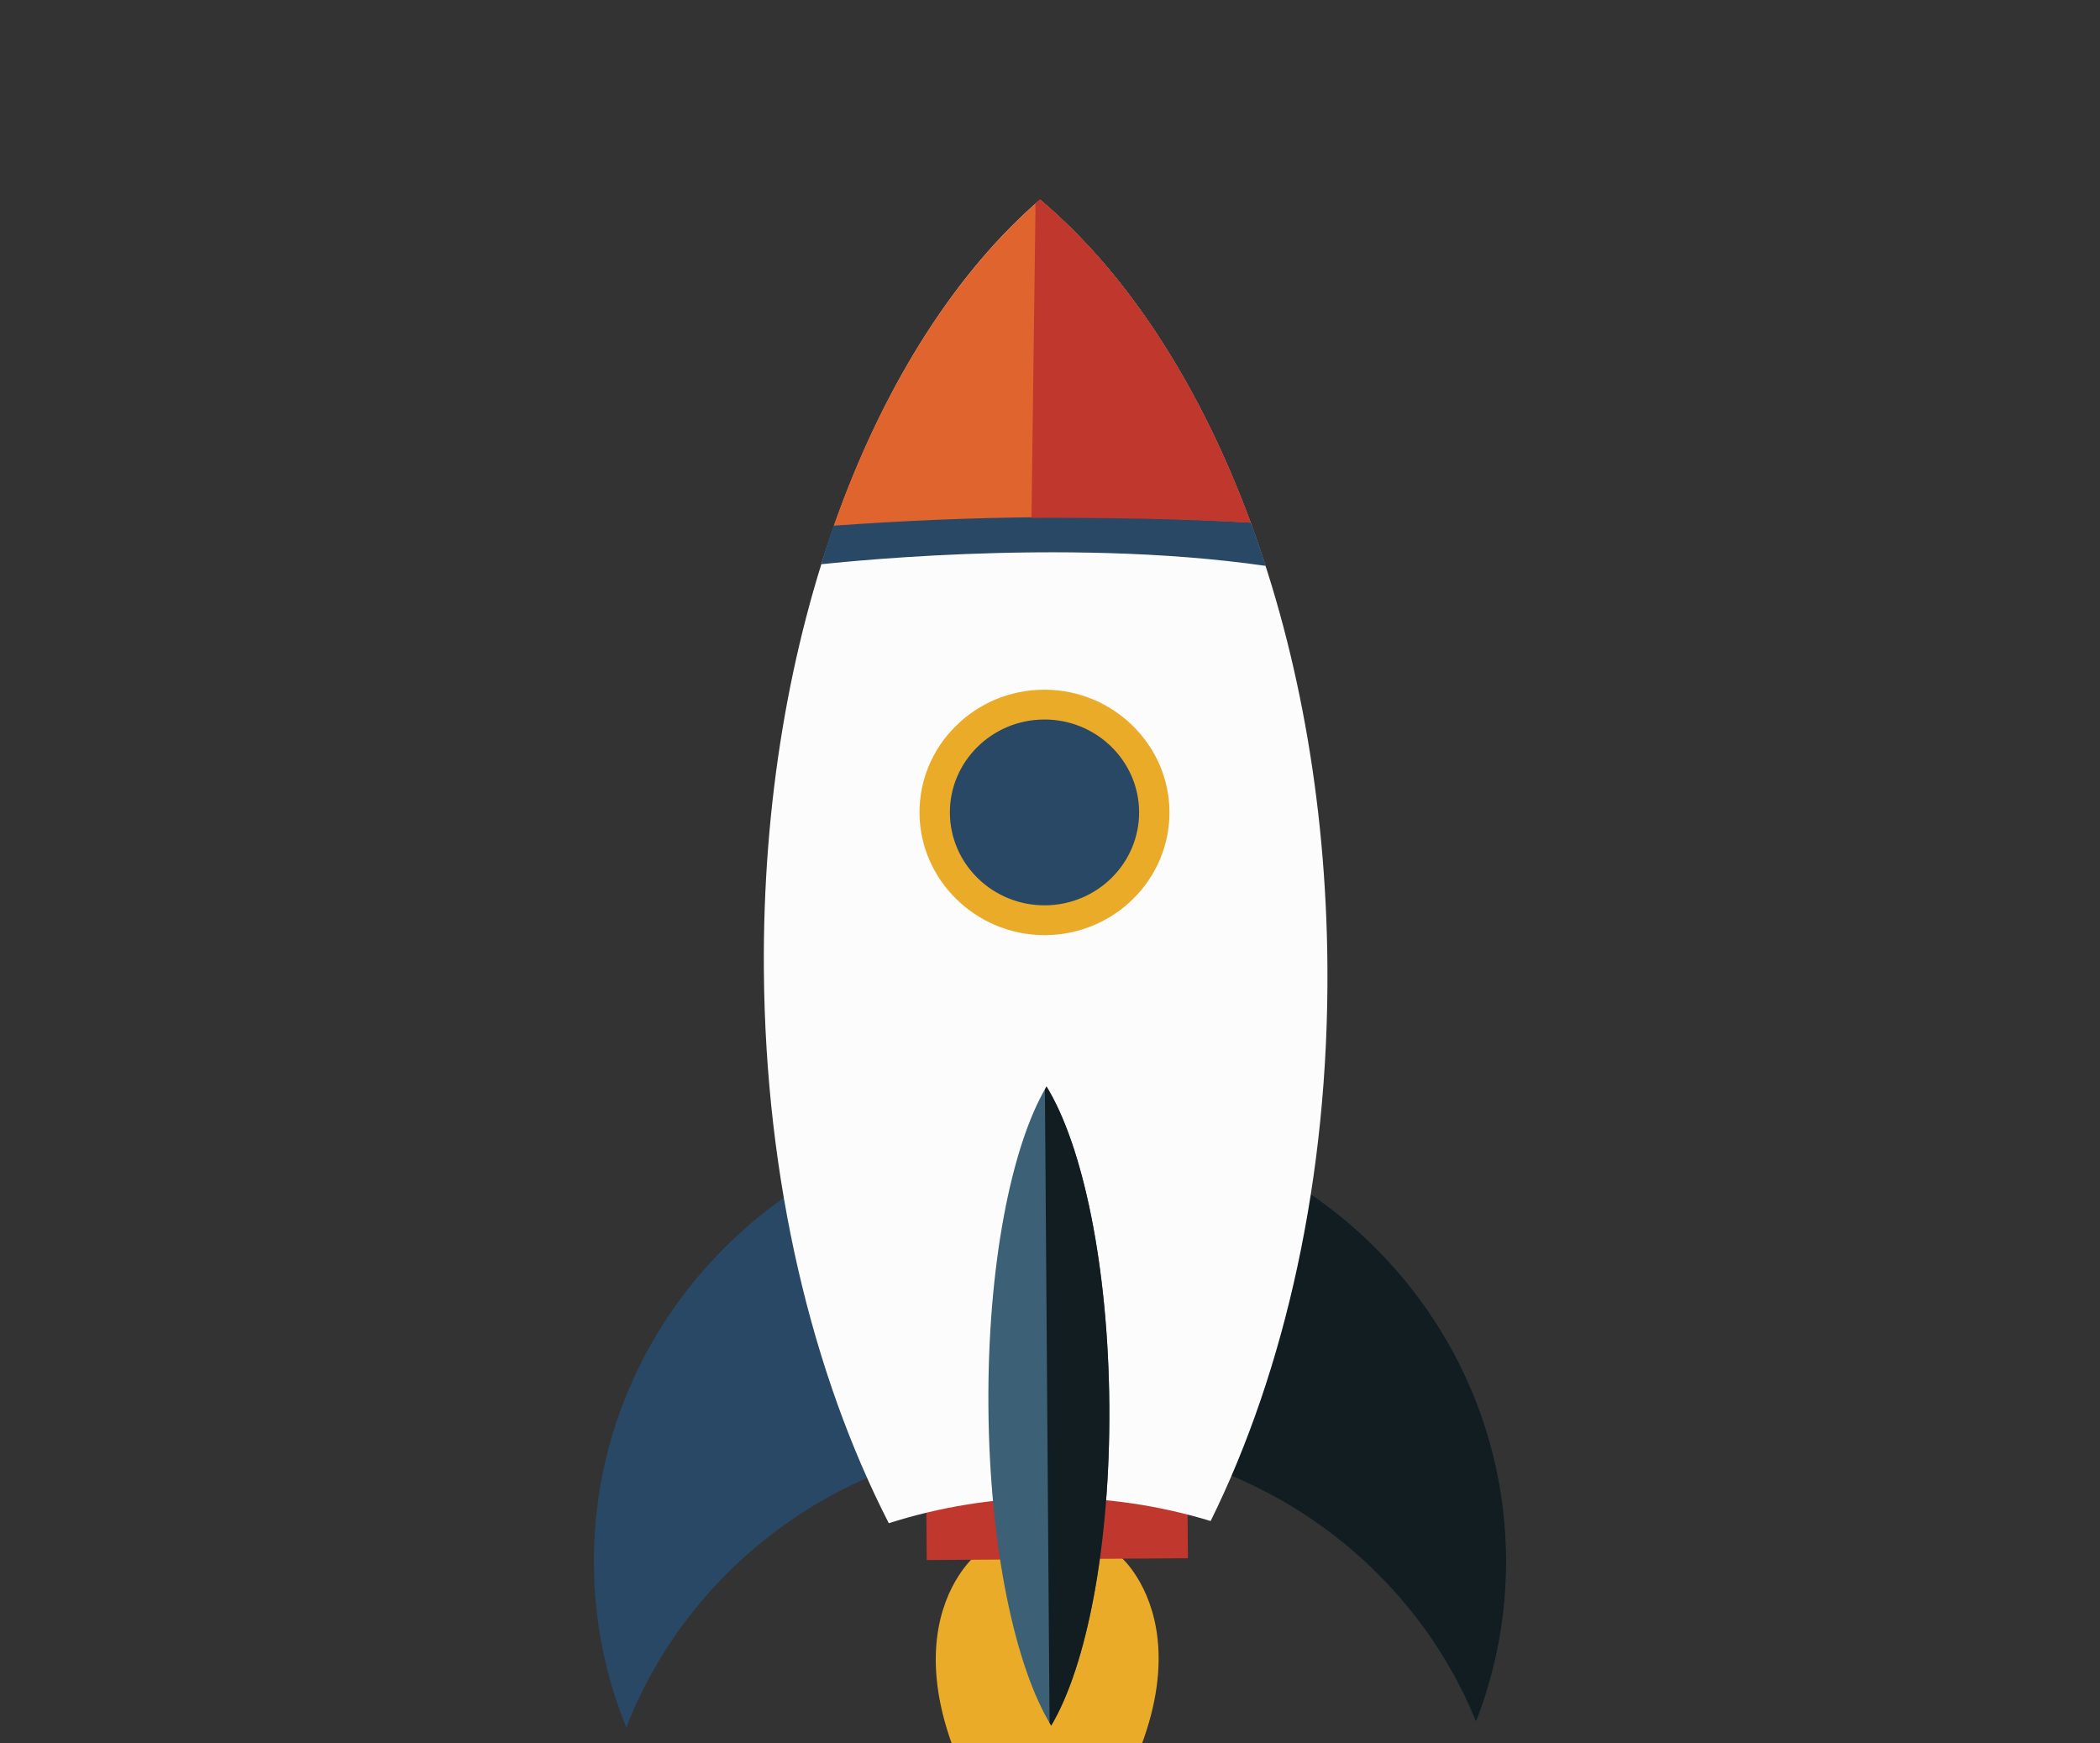 <svg xmlns="http://www.w3.org/2000/svg" id="rocket" viewBox="0 0 1024 850">
  <rect x="0" y="0" width="1024" height="850" fill="#333333" stroke="none"/>
  <g id="Objects">
    <path id="rocket_exhaust" fill="#EAAB28" d="M510.03 926.227c96.39-115.564 36.634-166.877 36.634-166.877l-35.533-.234-.337-.004-35.533-.234s-60.426 50.522 34.432 167.347l-.003.417c.058-.07.11-.14.17-.21.057.07.11.142.17.212v-.42.003z"/>
    <g id="rocket_2_">
      <path fill="#BF372D" d="M451.88 760.704l127.374-.878-.303-41.252-127.368.863.3 41.267z"/>
      <path fill="#284865" d="M510.408 543.044c-122.83.845-221.705 99.318-220.823 219.962.205 28.034 5.832 54.77 15.808 79.318 31.775-81.574 111.88-139.776 206.17-140.42 94.298-.64 175.247 56.452 208.183 137.582 9.63-24.673 14.863-51.482 14.67-79.52-.884-120.65-101.175-217.762-224.01-216.923h.002z"/>
      <path fill="#121D21" d="M568.405 708.864c69.05 17.382 125.26 66.41 151.342 130.62 9.63-24.672 14.863-51.48 14.67-79.52-.756-101.363-71.69-186.086-167.178-210.076l1.164 158.976z"/>
      <path fill="#FCFCFC" d="M372.475 472.916c.755 102.963 23.622 197.034 60.918 269.837 24.687-7.878 51.023-12.278 78.38-12.458 27.352-.188 53.743 3.84 78.562 11.382 36.198-73.3 57.697-167.672 56.94-270.628-1.19-163.554-58.102-304.79-140.133-373.69-81.024 70.018-135.868 212.003-134.67 375.556h.003z"/>
      <path fill="#284865" d="M406.595 256.2c-3.932 10.773-6.093 18.912-6.093 18.912-.37.233 115.904-13.722 216.742.832 0 0-5.204-16.064-7.41-21.107-36.845-34.99-152.54-46.124-203.24 1.366v-.002z"/>
      <path fill="#3C6075" d="M481.966 685.824c.495 68.023 12.915 126.825 30.618 155.622 17.277-29.03 28.844-88 28.344-156.024-.494-68.02-12.928-126.83-30.62-155.622-17.28 29.035-28.84 88.005-28.34 156.024h-.002z"/>
      <path fill="#121D21" d="M511.778 840.03c.282.456.538.972.806 1.415 17.277-29.03 28.844-88 28.344-156.024-.494-68.018-12.928-126.83-30.62-155.62-.257.45-.516.98-.79 1.417l2.262 308.813h-.002z"/>
      <path fill="#DF642E" d="M406.555 256.342c33.01-2.378 67.17-3.913 101.718-4.147 34.537-.234 68.526.695 101.56 2.64-24.74-67.11-60.403-121.957-102.694-157.48-41.774 36.102-76.823 91.547-100.583 158.986l-.002.002z"/>
      <path fill="#BF372D" d="M511.627 252.198c33.37-.147 66.248.755 98.208 2.637-24.74-67.11-60.403-121.955-102.694-157.476-.75.65-1.477 1.298-2.224 1.96l6.71 152.88v-.002z"/>
      <path fill="#BF372D" d="M502.976 252.524c33.37-.148 74.944.476 106.903 2.355-24.74-67.11-60.404-121.954-102.695-157.476-.75.65-1.478 1.3-2.225 1.962l-1.984 153.158z"/>
      <path fill="#EAAB28" d="M509.742 336.31h-.85c-16.256.105-31.514 6.438-42.952 17.83-11.44 11.392-17.68 26.458-17.562 42.42.243 32.547 27.405 59.207 60.538 59.43h.847c33.6-.23 60.736-27.27 60.493-60.266-.24-32.544-27.39-59.196-60.513-59.415z"/>
      <path fill="#284865" d="M508.996 350.848c-25.444.166-45.996 20.636-45.814 45.612.19 24.998 21.028 45.167 46.477 44.992 25.428-.174 45.98-20.627 45.795-45.624-.183-24.974-21.028-45.16-46.46-44.98z"/>
    </g>
  </g>
</svg>